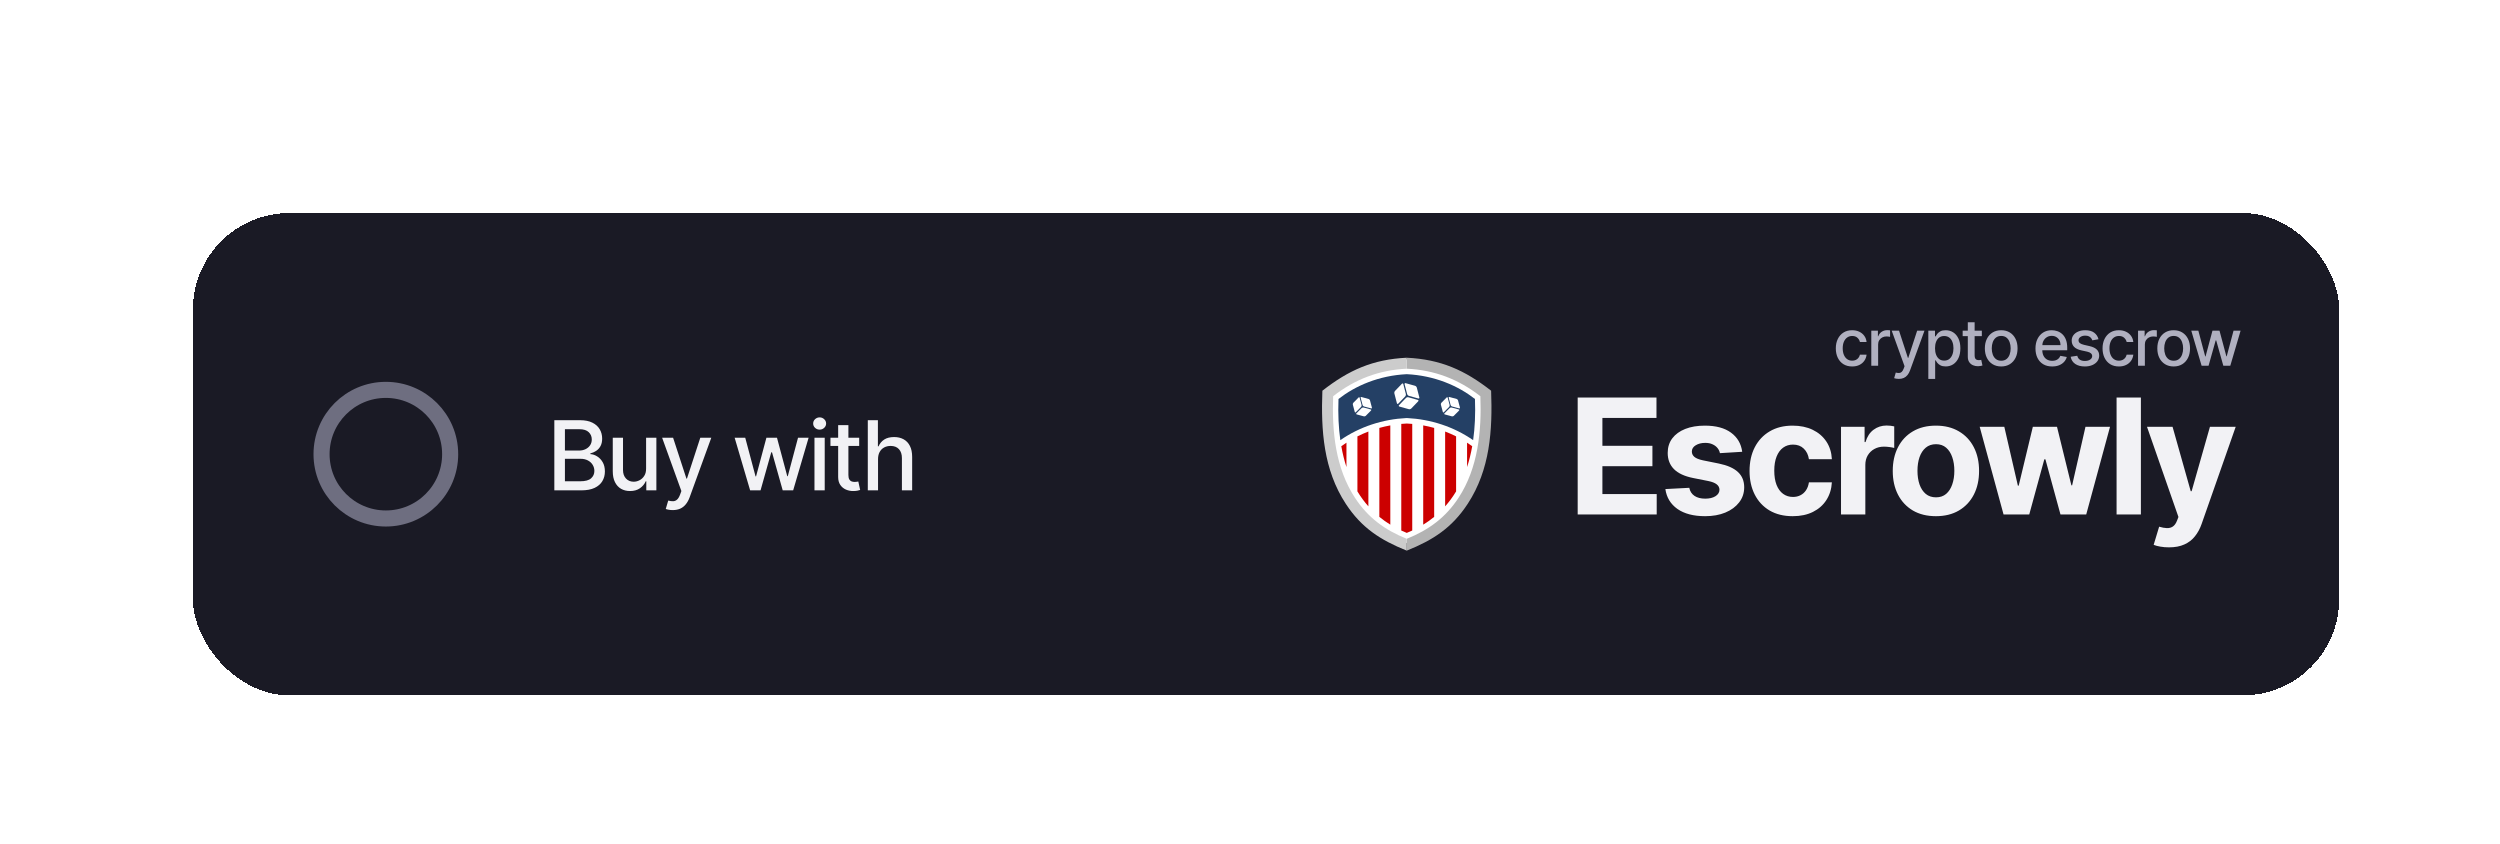 <svg width="311" height="105" viewBox="0 0 311 105" fill="none" xmlns="http://www.w3.org/2000/svg">
<g filter="url(#filter0_di_8067_76479)">
<rect x="22" y="22.5" width="267" height="60" rx="12" fill="#1A1A25" shape-rendering="crispEdges"/>
<circle cx="46" cy="52.5" r="8" stroke="#6E6E80" stroke-width="2"/>
<path d="M66.959 57V48.273H70.155C70.774 48.273 71.287 48.375 71.693 48.58C72.099 48.781 72.403 49.055 72.605 49.402C72.807 49.746 72.908 50.133 72.908 50.565C72.908 50.929 72.841 51.236 72.707 51.486C72.574 51.733 72.395 51.932 72.171 52.082C71.949 52.23 71.704 52.338 71.438 52.406V52.492C71.727 52.506 72.01 52.599 72.285 52.773C72.564 52.943 72.794 53.186 72.976 53.501C73.158 53.817 73.249 54.2 73.249 54.652C73.249 55.098 73.144 55.499 72.933 55.854C72.726 56.206 72.405 56.486 71.97 56.693C71.535 56.898 70.98 57 70.304 57H66.959ZM68.276 55.871H70.176C70.807 55.871 71.258 55.749 71.531 55.504C71.804 55.26 71.94 54.955 71.94 54.588C71.94 54.312 71.871 54.06 71.731 53.83C71.592 53.599 71.394 53.416 71.135 53.28C70.879 53.144 70.575 53.075 70.223 53.075H68.276V55.871ZM68.276 52.048H70.04C70.335 52.048 70.601 51.992 70.837 51.878C71.075 51.764 71.264 51.605 71.403 51.401C71.546 51.193 71.617 50.949 71.617 50.668C71.617 50.307 71.49 50.004 71.237 49.76C70.984 49.516 70.597 49.394 70.074 49.394H68.276V52.048ZM78.374 54.285V50.455H79.653V57H78.4V55.867H78.332C78.181 56.216 77.94 56.507 77.607 56.74C77.278 56.97 76.867 57.085 76.376 57.085C75.955 57.085 75.583 56.993 75.259 56.808C74.938 56.621 74.686 56.344 74.501 55.977C74.319 55.611 74.228 55.158 74.228 54.618V50.455H75.502V54.465C75.502 54.91 75.626 55.266 75.873 55.53C76.12 55.794 76.441 55.926 76.836 55.926C77.075 55.926 77.312 55.867 77.548 55.747C77.786 55.628 77.984 55.447 78.14 55.206C78.299 54.965 78.377 54.658 78.374 54.285ZM81.69 59.455C81.5 59.455 81.327 59.439 81.17 59.408C81.014 59.379 80.898 59.348 80.821 59.314L81.128 58.27C81.361 58.332 81.568 58.359 81.75 58.351C81.932 58.342 82.092 58.274 82.231 58.146C82.374 58.019 82.499 57.81 82.606 57.52L82.764 57.085L80.369 50.455H81.733L83.391 55.534H83.459L85.116 50.455H86.484L83.787 57.874C83.662 58.215 83.503 58.503 83.309 58.739C83.116 58.977 82.886 59.156 82.619 59.276C82.352 59.395 82.043 59.455 81.69 59.455ZM91.317 57L89.39 50.455H90.707L91.99 55.261H92.054L93.341 50.455H94.657L95.936 55.24H96L97.274 50.455H98.591L96.669 57H95.369L94.04 52.274H93.942L92.612 57H91.317ZM99.32 57V50.455H100.594V57H99.32ZM99.963 49.445C99.742 49.445 99.551 49.371 99.392 49.223C99.236 49.072 99.158 48.894 99.158 48.686C99.158 48.476 99.236 48.297 99.392 48.149C99.551 47.999 99.742 47.923 99.963 47.923C100.185 47.923 100.374 47.999 100.53 48.149C100.689 48.297 100.769 48.476 100.769 48.686C100.769 48.894 100.689 49.072 100.53 49.223C100.374 49.371 100.185 49.445 99.963 49.445ZM104.883 50.455V51.477H101.308V50.455H104.883ZM102.267 48.886H103.541V55.078C103.541 55.325 103.578 55.511 103.652 55.636C103.726 55.758 103.821 55.842 103.937 55.888C104.057 55.93 104.186 55.952 104.325 55.952C104.428 55.952 104.517 55.945 104.594 55.93C104.67 55.916 104.73 55.905 104.773 55.896L105.003 56.949C104.929 56.977 104.824 57.006 104.687 57.034C104.551 57.065 104.381 57.082 104.176 57.085C103.841 57.091 103.528 57.031 103.239 56.906C102.949 56.781 102.714 56.588 102.535 56.327C102.357 56.065 102.267 55.737 102.267 55.342V48.886ZM107.228 53.114V57H105.954V48.273H107.211V51.52H107.292C107.445 51.168 107.679 50.888 107.995 50.68C108.31 50.473 108.722 50.369 109.231 50.369C109.679 50.369 110.071 50.462 110.407 50.646C110.745 50.831 111.006 51.106 111.191 51.473C111.378 51.837 111.472 52.291 111.472 52.837V57H110.198V52.99C110.198 52.51 110.074 52.138 109.827 51.874C109.58 51.606 109.236 51.473 108.796 51.473C108.495 51.473 108.225 51.537 107.986 51.665C107.75 51.793 107.564 51.98 107.428 52.227C107.294 52.472 107.228 52.767 107.228 53.114Z" fill="#F2F2F5"/>
<path d="M173 40.688C169.779 40.5 165.325 43.182 163.501 44.547C161.221 55.879 168.884 61.943 173 63.559C182.265 60.547 183.405 49.629 182.817 44.547C180.886 43.339 176.221 40.876 173 40.688Z" fill="white"/>
<path fill-rule="evenodd" clip-rule="evenodd" d="M164.736 50.756C167.149 49.078 170.027 48.149 172.964 48.005L172.997 48.003L173.031 48.005C175.968 48.149 178.845 49.078 181.258 50.756C181.471 49.244 181.558 47.544 181.485 45.632C179.393 44 176.484 42.719 172.997 42.548C169.51 42.719 166.602 44 164.509 45.632C164.437 47.544 164.523 49.244 164.736 50.756Z" fill="#244065"/>
<path fill-rule="evenodd" clip-rule="evenodd" d="M173 64.5C176.258 63.184 178.614 61.685 180.588 58.668C183.366 54.421 183.682 49.517 183.496 44.605C180.209 42.04 177.239 40.708 173 40.5V41.866C176.456 42.032 179.436 43.168 182.157 45.29C182.321 49.625 181.881 54.199 179.446 57.921C177.822 60.404 175.722 61.929 173 63.029V64.5Z" fill="#B3B3B3"/>
<path fill-rule="evenodd" clip-rule="evenodd" d="M172.319 48.734V61.997C172.549 62.104 172.776 62.202 173.001 62.293C173.225 62.202 173.453 62.104 173.683 61.997V48.734C173.458 48.713 173.231 48.697 173.001 48.686C172.771 48.697 172.544 48.713 172.319 48.734ZM165.499 54.103V51.068C165.278 51.211 165.065 51.358 164.859 51.509C165.024 52.448 165.24 53.311 165.499 54.103ZM168.227 58.99V49.683C167.752 49.865 167.297 50.067 166.863 50.286V57.129C167.283 57.828 167.742 58.445 168.227 58.99ZM170.955 61.267V48.92C170.487 49.005 170.032 49.11 169.591 49.233V60.299C170.039 60.666 170.497 60.986 170.955 61.267ZM180.503 51.068V54.102C180.761 53.311 180.977 52.448 181.143 51.509C180.937 51.358 180.723 51.211 180.503 51.068ZM177.775 49.683V58.99C178.26 58.445 178.719 57.828 179.139 57.129V50.286C178.704 50.067 178.249 49.865 177.775 49.683ZM175.047 48.92V61.267C175.505 60.986 175.963 60.666 176.411 60.299V49.233C175.97 49.11 175.515 49.005 175.047 48.92Z" fill="#CC0000"/>
<path fill-rule="evenodd" clip-rule="evenodd" d="M173 64.5C169.741 63.184 167.386 61.685 165.412 58.668C162.634 54.421 162.318 49.517 162.504 44.605C165.791 42.04 168.761 40.708 173 40.5V41.866C169.544 42.032 166.564 43.168 163.843 45.29C163.679 49.625 164.119 54.199 166.554 57.921C168.178 60.404 170.278 61.929 173 63.029V64.5Z" fill="#CCCCCC"/>
<path d="M174.03 43.991C174.127 44.018 174.226 44.121 174.252 44.222L174.565 45.438C174.591 45.538 174.534 45.598 174.437 45.571L173.268 45.245C173.172 45.218 173.073 45.115 173.047 45.014L172.734 43.799C172.708 43.698 172.765 43.639 172.862 43.666L174.03 43.991Z" fill="white"/>
<path d="M172.397 43.739C172.468 43.666 172.546 43.688 172.572 43.788L172.885 45.004C172.911 45.104 172.875 45.245 172.804 45.319L171.948 46.209C171.878 46.282 171.8 46.261 171.774 46.16L171.46 44.944C171.435 44.844 171.471 44.703 171.542 44.629L172.397 43.739Z" fill="white"/>
<path d="M172.9 45.505C172.971 45.432 173.106 45.394 173.203 45.421L174.372 45.747C174.468 45.774 174.489 45.855 174.418 45.928L173.563 46.819C173.492 46.892 173.357 46.93 173.26 46.903L172.091 46.577C171.995 46.55 171.974 46.469 172.045 46.395L172.9 45.505Z" fill="white"/>
<path d="M179.209 45.632C179.283 45.652 179.359 45.728 179.378 45.803L179.618 46.706C179.637 46.781 179.594 46.825 179.52 46.805L178.627 46.563C178.553 46.543 178.478 46.466 178.458 46.392L178.219 45.489C178.199 45.414 178.243 45.37 178.316 45.39L179.209 45.632Z" fill="white"/>
<path d="M177.962 45.444C178.016 45.39 178.076 45.406 178.095 45.48L178.334 46.384C178.354 46.459 178.326 46.563 178.273 46.618L177.619 47.279C177.565 47.334 177.505 47.318 177.486 47.243L177.246 46.34C177.227 46.265 177.254 46.16 177.308 46.106L177.962 45.444Z" fill="white"/>
<path d="M178.346 46.757C178.4 46.702 178.503 46.674 178.577 46.694L179.47 46.936C179.544 46.956 179.56 47.016 179.506 47.071L178.852 47.732C178.798 47.787 178.695 47.815 178.621 47.795L177.728 47.553C177.655 47.533 177.639 47.472 177.692 47.418L178.346 46.757Z" fill="white"/>
<path d="M168.256 45.632C168.33 45.652 168.406 45.728 168.425 45.803L168.664 46.706C168.684 46.781 168.64 46.825 168.567 46.805L167.674 46.563C167.6 46.543 167.525 46.466 167.505 46.392L167.266 45.489C167.246 45.414 167.29 45.37 167.363 45.39L168.256 45.632Z" fill="white"/>
<path d="M167.009 45.444C167.063 45.39 167.122 45.406 167.142 45.48L167.381 46.384C167.401 46.459 167.373 46.563 167.319 46.618L166.666 47.279C166.612 47.334 166.552 47.318 166.532 47.243L166.293 46.34C166.273 46.265 166.301 46.16 166.355 46.106L167.009 45.444Z" fill="white"/>
<path d="M167.393 46.757C167.447 46.702 167.55 46.674 167.624 46.694L168.517 46.936C168.59 46.956 168.606 47.016 168.552 47.071L167.899 47.732C167.845 47.787 167.742 47.815 167.668 47.795L166.775 47.553C166.701 47.533 166.685 47.472 166.739 47.418L167.393 46.757Z" fill="white"/>
<path d="M194.264 60V45.455H204.065V47.99H197.339V51.456H203.561V53.992H197.339V57.465H204.094V60H194.264ZM214.73 52.202L211.96 52.372C211.913 52.135 211.811 51.922 211.655 51.733C211.499 51.539 211.293 51.385 211.037 51.271C210.786 51.153 210.485 51.094 210.135 51.094C209.666 51.094 209.271 51.193 208.949 51.392C208.627 51.586 208.466 51.847 208.466 52.173C208.466 52.434 208.57 52.654 208.778 52.834C208.987 53.014 209.344 53.158 209.851 53.267L211.825 53.665C212.886 53.883 213.677 54.233 214.198 54.716C214.718 55.199 214.979 55.833 214.979 56.619C214.979 57.334 214.768 57.962 214.347 58.501C213.93 59.041 213.357 59.463 212.628 59.766C211.903 60.064 211.068 60.213 210.121 60.213C208.677 60.213 207.526 59.912 206.669 59.311C205.817 58.705 205.317 57.881 205.171 56.84L208.146 56.683C208.236 57.124 208.454 57.46 208.8 57.692C209.145 57.919 209.588 58.033 210.128 58.033C210.658 58.033 211.084 57.931 211.406 57.727C211.733 57.519 211.899 57.251 211.903 56.925C211.899 56.65 211.783 56.425 211.555 56.25C211.328 56.07 210.978 55.933 210.504 55.838L208.615 55.462C207.55 55.249 206.757 54.879 206.236 54.354C205.72 53.828 205.462 53.158 205.462 52.344C205.462 51.643 205.651 51.039 206.03 50.533C206.413 50.026 206.951 49.635 207.642 49.361C208.338 49.086 209.153 48.949 210.085 48.949C211.463 48.949 212.547 49.24 213.338 49.822C214.134 50.405 214.598 51.198 214.73 52.202ZM221.013 60.213C219.896 60.213 218.934 59.976 218.129 59.503C217.329 59.025 216.714 58.362 216.283 57.514C215.857 56.667 215.644 55.691 215.644 54.588C215.644 53.471 215.859 52.49 216.29 51.648C216.726 50.8 217.343 50.14 218.144 49.666C218.944 49.188 219.896 48.949 220.999 48.949C221.95 48.949 222.784 49.122 223.499 49.467C224.214 49.813 224.779 50.298 225.196 50.923C225.613 51.548 225.842 52.282 225.885 53.125H223.03C222.949 52.581 222.736 52.142 222.391 51.811C222.05 51.475 221.602 51.307 221.048 51.307C220.58 51.307 220.17 51.435 219.82 51.69C219.474 51.941 219.204 52.308 219.01 52.791C218.816 53.274 218.719 53.859 218.719 54.545C218.719 55.242 218.814 55.833 219.003 56.321C219.197 56.809 219.469 57.18 219.82 57.436C220.17 57.692 220.58 57.82 221.048 57.82C221.394 57.82 221.704 57.749 221.979 57.606C222.258 57.465 222.488 57.258 222.668 56.989C222.852 56.714 222.973 56.385 223.03 56.001H225.885C225.838 56.835 225.61 57.569 225.203 58.203C224.801 58.833 224.244 59.325 223.534 59.68C222.824 60.035 221.984 60.213 221.013 60.213ZM227.022 60V49.091H229.955V50.994H230.069C230.268 50.317 230.602 49.806 231.071 49.46C231.539 49.11 232.079 48.935 232.69 48.935C232.841 48.935 233.005 48.944 233.18 48.963C233.355 48.982 233.509 49.008 233.642 49.041V51.726C233.5 51.683 233.303 51.645 233.052 51.612C232.801 51.579 232.571 51.562 232.363 51.562C231.918 51.562 231.52 51.66 231.17 51.854C230.824 52.043 230.55 52.308 230.346 52.649C230.147 52.99 230.048 53.383 230.048 53.828V60H227.022ZM238.827 60.213C237.724 60.213 236.77 59.979 235.965 59.51C235.165 59.036 234.547 58.378 234.111 57.535C233.675 56.688 233.458 55.706 233.458 54.588C233.458 53.461 233.675 52.476 234.111 51.633C234.547 50.786 235.165 50.128 235.965 49.659C236.77 49.186 237.724 48.949 238.827 48.949C239.93 48.949 240.882 49.186 241.682 49.659C242.487 50.128 243.107 50.786 243.543 51.633C243.979 52.476 244.196 53.461 244.196 54.588C244.196 55.706 243.979 56.688 243.543 57.535C243.107 58.378 242.487 59.036 241.682 59.51C240.882 59.979 239.93 60.213 238.827 60.213ZM238.841 57.869C239.343 57.869 239.762 57.727 240.098 57.443C240.434 57.154 240.688 56.761 240.858 56.264C241.033 55.767 241.121 55.201 241.121 54.567C241.121 53.932 241.033 53.367 240.858 52.869C240.688 52.372 240.434 51.979 240.098 51.69C239.762 51.401 239.343 51.257 238.841 51.257C238.335 51.257 237.908 51.401 237.563 51.69C237.222 51.979 236.964 52.372 236.789 52.869C236.618 53.367 236.533 53.932 236.533 54.567C236.533 55.201 236.618 55.767 236.789 56.264C236.964 56.761 237.222 57.154 237.563 57.443C237.908 57.727 238.335 57.869 238.841 57.869ZM247.242 60L244.273 49.091H247.335L249.025 56.42H249.124L250.886 49.091H253.89L255.68 56.378H255.772L257.434 49.091H260.488L257.526 60H254.323L252.448 53.139H252.313L250.438 60H247.242ZM264.327 45.455V60H261.302V45.455H264.327ZM267.819 64.091C267.436 64.091 267.076 64.06 266.739 63.999C266.408 63.942 266.133 63.868 265.916 63.778L266.597 61.52C266.953 61.629 267.272 61.688 267.556 61.697C267.845 61.707 268.094 61.641 268.302 61.499C268.515 61.356 268.688 61.115 268.82 60.774L268.998 60.312L265.085 49.091H268.266L270.525 57.102H270.639L272.918 49.091H276.122L271.882 61.179C271.678 61.766 271.401 62.278 271.051 62.713C270.705 63.153 270.267 63.492 269.737 63.729C269.206 63.97 268.567 64.091 267.819 64.091Z" fill="#F2F2F5"/>
<path d="M228.409 41.588C227.987 41.588 227.623 41.492 227.318 41.301C227.015 41.108 226.782 40.842 226.619 40.503C226.456 40.164 226.375 39.776 226.375 39.338C226.375 38.895 226.458 38.504 226.625 38.165C226.792 37.824 227.027 37.558 227.33 37.367C227.633 37.175 227.99 37.08 228.401 37.08C228.732 37.08 229.027 37.141 229.287 37.264C229.546 37.385 229.756 37.556 229.915 37.776C230.076 37.995 230.171 38.252 230.202 38.545H229.375C229.33 38.341 229.225 38.165 229.062 38.017C228.902 37.869 228.686 37.795 228.415 37.795C228.178 37.795 227.971 37.858 227.793 37.983C227.616 38.106 227.479 38.282 227.381 38.511C227.282 38.739 227.233 39.008 227.233 39.318C227.233 39.636 227.281 39.911 227.378 40.142C227.474 40.373 227.611 40.552 227.787 40.679C227.965 40.806 228.174 40.869 228.415 40.869C228.576 40.869 228.722 40.84 228.852 40.781C228.985 40.721 229.096 40.635 229.185 40.523C229.276 40.411 229.339 40.276 229.375 40.119H230.202C230.171 40.401 230.08 40.653 229.926 40.875C229.773 41.097 229.567 41.271 229.31 41.398C229.054 41.525 228.754 41.588 228.409 41.588ZM230.79 41.5V37.136H231.611V37.83H231.657C231.736 37.595 231.876 37.41 232.077 37.276C232.28 37.139 232.509 37.071 232.765 37.071C232.818 37.071 232.88 37.073 232.952 37.077C233.026 37.081 233.084 37.085 233.125 37.091V37.903C233.091 37.894 233.031 37.883 232.943 37.872C232.856 37.859 232.769 37.852 232.682 37.852C232.481 37.852 232.302 37.895 232.145 37.98C231.99 38.063 231.867 38.18 231.776 38.33C231.685 38.477 231.64 38.646 231.64 38.835V41.5H230.79ZM234.21 43.136C234.083 43.136 233.968 43.126 233.864 43.105C233.759 43.086 233.682 43.065 233.631 43.043L233.835 42.347C233.99 42.388 234.129 42.406 234.25 42.401C234.371 42.395 234.478 42.349 234.571 42.264C234.666 42.179 234.749 42.04 234.821 41.847L234.926 41.557L233.329 37.136H234.239L235.344 40.523H235.389L236.494 37.136H237.406L235.608 42.082C235.525 42.31 235.418 42.502 235.29 42.659C235.161 42.818 235.007 42.938 234.829 43.017C234.651 43.097 234.445 43.136 234.21 43.136ZM237.884 43.136V37.136H238.714V37.844H238.785C238.834 37.753 238.905 37.648 238.998 37.528C239.091 37.409 239.22 37.305 239.384 37.216C239.549 37.125 239.767 37.08 240.038 37.08C240.39 37.08 240.705 37.169 240.981 37.347C241.258 37.525 241.474 37.781 241.632 38.117C241.791 38.452 241.87 38.855 241.87 39.327C241.87 39.798 241.792 40.203 241.634 40.54C241.477 40.875 241.261 41.133 240.987 41.315C240.712 41.495 240.399 41.585 240.046 41.585C239.781 41.585 239.564 41.541 239.396 41.452C239.229 41.363 239.098 41.258 239.004 41.139C238.909 41.02 238.836 40.914 238.785 40.821H238.734V43.136H237.884ZM238.717 39.318C238.717 39.625 238.761 39.894 238.85 40.125C238.939 40.356 239.068 40.537 239.237 40.668C239.405 40.796 239.612 40.861 239.856 40.861C240.11 40.861 240.322 40.794 240.492 40.659C240.663 40.523 240.792 40.338 240.879 40.105C240.968 39.872 241.012 39.61 241.012 39.318C241.012 39.03 240.969 38.772 240.882 38.543C240.796 38.313 240.668 38.133 240.495 38C240.325 37.867 240.112 37.801 239.856 37.801C239.61 37.801 239.402 37.865 239.231 37.992C239.062 38.118 238.935 38.295 238.848 38.523C238.76 38.75 238.717 39.015 238.717 39.318ZM244.539 37.136V37.818H242.155V37.136H244.539ZM242.795 36.091H243.644V40.219C243.644 40.383 243.669 40.508 243.718 40.591C243.767 40.672 243.831 40.728 243.908 40.758C243.988 40.787 244.074 40.801 244.167 40.801C244.235 40.801 244.295 40.796 244.346 40.787C244.397 40.778 244.437 40.77 244.465 40.764L244.618 41.466C244.569 41.485 244.499 41.504 244.408 41.523C244.317 41.544 244.204 41.555 244.067 41.557C243.844 41.561 243.635 41.521 243.442 41.438C243.249 41.354 243.093 41.225 242.974 41.051C242.854 40.877 242.795 40.658 242.795 40.395V36.091ZM246.95 41.588C246.541 41.588 246.184 41.494 245.879 41.307C245.574 41.119 245.337 40.857 245.168 40.52C245 40.183 244.916 39.789 244.916 39.338C244.916 38.885 245 38.49 245.168 38.151C245.337 37.812 245.574 37.548 245.879 37.361C246.184 37.173 246.541 37.08 246.95 37.08C247.359 37.08 247.716 37.173 248.021 37.361C248.326 37.548 248.562 37.812 248.731 38.151C248.9 38.49 248.984 38.885 248.984 39.338C248.984 39.789 248.9 40.183 248.731 40.52C248.562 40.857 248.326 41.119 248.021 41.307C247.716 41.494 247.359 41.588 246.95 41.588ZM246.953 40.875C247.218 40.875 247.437 40.805 247.612 40.665C247.786 40.525 247.915 40.338 247.998 40.105C248.083 39.872 248.126 39.615 248.126 39.335C248.126 39.057 248.083 38.801 247.998 38.568C247.915 38.333 247.786 38.145 247.612 38.003C247.437 37.861 247.218 37.79 246.953 37.79C246.686 37.79 246.464 37.861 246.288 38.003C246.114 38.145 245.984 38.333 245.899 38.568C245.815 38.801 245.774 39.057 245.774 39.335C245.774 39.615 245.815 39.872 245.899 40.105C245.984 40.338 246.114 40.525 246.288 40.665C246.464 40.805 246.686 40.875 246.953 40.875ZM253.29 41.588C252.86 41.588 252.49 41.496 252.179 41.312C251.87 41.127 251.632 40.867 251.463 40.531C251.296 40.194 251.213 39.799 251.213 39.347C251.213 38.9 251.296 38.506 251.463 38.165C251.632 37.824 251.867 37.558 252.168 37.367C252.471 37.175 252.825 37.08 253.23 37.08C253.476 37.08 253.715 37.12 253.946 37.202C254.177 37.283 254.385 37.411 254.568 37.585C254.752 37.76 254.897 37.986 255.003 38.264C255.109 38.541 255.162 38.877 255.162 39.273V39.574H251.693V38.938H254.33C254.33 38.714 254.284 38.516 254.193 38.344C254.102 38.169 253.974 38.032 253.81 37.932C253.647 37.831 253.456 37.781 253.236 37.781C252.997 37.781 252.789 37.84 252.611 37.957C252.435 38.073 252.298 38.224 252.202 38.412C252.107 38.597 252.06 38.799 252.06 39.017V39.514C252.06 39.806 252.111 40.054 252.213 40.258C252.317 40.463 252.462 40.619 252.648 40.727C252.833 40.833 253.05 40.886 253.298 40.886C253.459 40.886 253.606 40.864 253.739 40.818C253.871 40.771 253.986 40.701 254.082 40.608C254.179 40.515 254.253 40.401 254.304 40.264L255.108 40.409C255.044 40.646 254.928 40.853 254.761 41.031C254.597 41.207 254.389 41.345 254.139 41.443C253.891 41.54 253.608 41.588 253.29 41.588ZM259.054 38.202L258.284 38.338C258.252 38.24 258.201 38.146 258.131 38.057C258.063 37.968 257.97 37.895 257.853 37.838C257.735 37.781 257.588 37.753 257.412 37.753C257.172 37.753 256.971 37.807 256.81 37.915C256.649 38.021 256.569 38.158 256.569 38.327C256.569 38.472 256.623 38.59 256.73 38.679C256.838 38.768 257.013 38.841 257.253 38.898L257.946 39.057C258.348 39.15 258.647 39.293 258.844 39.486C259.041 39.679 259.14 39.93 259.14 40.239C259.14 40.5 259.064 40.733 258.912 40.938C258.763 41.14 258.553 41.299 258.284 41.415C258.017 41.53 257.708 41.588 257.355 41.588C256.867 41.588 256.468 41.484 256.159 41.276C255.851 41.065 255.661 40.767 255.591 40.381L256.412 40.256C256.463 40.47 256.569 40.632 256.728 40.742C256.887 40.849 257.094 40.903 257.35 40.903C257.628 40.903 257.851 40.846 258.017 40.73C258.184 40.613 258.267 40.47 258.267 40.301C258.267 40.165 258.216 40.05 258.114 39.957C258.014 39.865 257.859 39.794 257.651 39.747L256.912 39.585C256.505 39.492 256.204 39.345 256.009 39.142C255.816 38.939 255.719 38.683 255.719 38.372C255.719 38.115 255.791 37.889 255.935 37.696C256.079 37.503 256.278 37.352 256.532 37.244C256.785 37.135 257.076 37.08 257.404 37.08C257.875 37.08 258.247 37.182 258.517 37.386C258.788 37.589 258.967 37.861 259.054 38.202ZM261.592 41.588C261.169 41.588 260.806 41.492 260.501 41.301C260.198 41.108 259.965 40.842 259.802 40.503C259.639 40.164 259.557 39.776 259.557 39.338C259.557 38.895 259.641 38.504 259.807 38.165C259.974 37.824 260.209 37.558 260.512 37.367C260.815 37.175 261.172 37.08 261.583 37.08C261.915 37.08 262.21 37.141 262.469 37.264C262.729 37.385 262.938 37.556 263.097 37.776C263.258 37.995 263.354 38.252 263.384 38.545H262.557C262.512 38.341 262.408 38.165 262.245 38.017C262.084 37.869 261.868 37.795 261.597 37.795C261.361 37.795 261.153 37.858 260.975 37.983C260.799 38.106 260.662 38.282 260.563 38.511C260.465 38.739 260.415 39.008 260.415 39.318C260.415 39.636 260.464 39.911 260.56 40.142C260.657 40.373 260.793 40.552 260.969 40.679C261.147 40.806 261.357 40.869 261.597 40.869C261.758 40.869 261.904 40.84 262.035 40.781C262.167 40.721 262.278 40.635 262.367 40.523C262.458 40.411 262.522 40.276 262.557 40.119H263.384C263.354 40.401 263.262 40.653 263.109 40.875C262.955 41.097 262.75 41.271 262.492 41.398C262.236 41.525 261.936 41.588 261.592 41.588ZM263.973 41.5V37.136H264.794V37.83H264.839C264.919 37.595 265.059 37.41 265.26 37.276C265.462 37.139 265.691 37.071 265.947 37.071C266 37.071 266.063 37.073 266.135 37.077C266.208 37.081 266.266 37.085 266.308 37.091V37.903C266.274 37.894 266.213 37.883 266.126 37.872C266.039 37.859 265.952 37.852 265.865 37.852C265.664 37.852 265.485 37.895 265.328 37.98C265.172 38.063 265.049 38.18 264.958 38.33C264.867 38.477 264.822 38.646 264.822 38.835V41.5H263.973ZM268.405 41.588C267.996 41.588 267.639 41.494 267.334 41.307C267.029 41.119 266.792 40.857 266.623 40.52C266.455 40.183 266.371 39.789 266.371 39.338C266.371 38.885 266.455 38.49 266.623 38.151C266.792 37.812 267.029 37.548 267.334 37.361C267.639 37.173 267.996 37.08 268.405 37.08C268.814 37.08 269.171 37.173 269.476 37.361C269.781 37.548 270.017 37.812 270.186 38.151C270.355 38.49 270.439 38.885 270.439 39.338C270.439 39.789 270.355 40.183 270.186 40.52C270.017 40.857 269.781 41.119 269.476 41.307C269.171 41.494 268.814 41.588 268.405 41.588ZM268.408 40.875C268.673 40.875 268.892 40.805 269.067 40.665C269.241 40.525 269.37 40.338 269.453 40.105C269.538 39.872 269.581 39.615 269.581 39.335C269.581 39.057 269.538 38.801 269.453 38.568C269.37 38.333 269.241 38.145 269.067 38.003C268.892 37.861 268.673 37.79 268.408 37.79C268.141 37.79 267.919 37.861 267.743 38.003C267.569 38.145 267.439 38.333 267.354 38.568C267.27 38.801 267.229 39.057 267.229 39.335C267.229 39.615 267.27 39.872 267.354 40.105C267.439 40.338 267.569 40.525 267.743 40.665C267.919 40.805 268.141 40.875 268.408 40.875ZM271.88 41.5L270.596 37.136H271.474L272.329 40.341H272.372L273.23 37.136H274.107L274.96 40.327H275.002L275.852 37.136H276.73L275.448 41.5H274.582L273.696 38.349H273.63L272.744 41.5H271.88Z" fill="#B0B0C0"/>
</g>
<defs>
<filter id="filter0_di_8067_76479" x="0" y="0.5" width="311" height="104" filterUnits="userSpaceOnUse" color-interpolation-filters="sRGB">
<feFlood flood-opacity="0" result="BackgroundImageFix"/>
<feColorMatrix in="SourceAlpha" type="matrix" values="0 0 0 0 0 0 0 0 0 0 0 0 0 0 0 0 0 0 127 0" result="hardAlpha"/>
<feMorphology radius="4" operator="dilate" in="SourceAlpha" result="effect1_dropShadow_8067_76479"/>
<feOffset/>
<feGaussianBlur stdDeviation="9"/>
<feComposite in2="hardAlpha" operator="out"/>
<feColorMatrix type="matrix" values="0 0 0 0 0.012 0 0 0 0 0.02 0 0 0 0 0.094 0 0 0 0.12 0"/>
<feBlend mode="normal" in2="BackgroundImageFix" result="effect1_dropShadow_8067_76479"/>
<feBlend mode="normal" in="SourceGraphic" in2="effect1_dropShadow_8067_76479" result="shape"/>
<feColorMatrix in="SourceAlpha" type="matrix" values="0 0 0 0 0 0 0 0 0 0 0 0 0 0 0 0 0 0 127 0" result="hardAlpha"/>
<feOffset dx="2" dy="4"/>
<feGaussianBlur stdDeviation="2"/>
<feComposite in2="hardAlpha" operator="arithmetic" k2="-1" k3="1"/>
<feColorMatrix type="matrix" values="0 0 0 0 0.098 0 0 0 0 0.271 0 0 0 0 0.624 0 0 0 0.12 0"/>
<feBlend mode="normal" in2="shape" result="effect2_innerShadow_8067_76479"/>
</filter>
</defs>
</svg>
